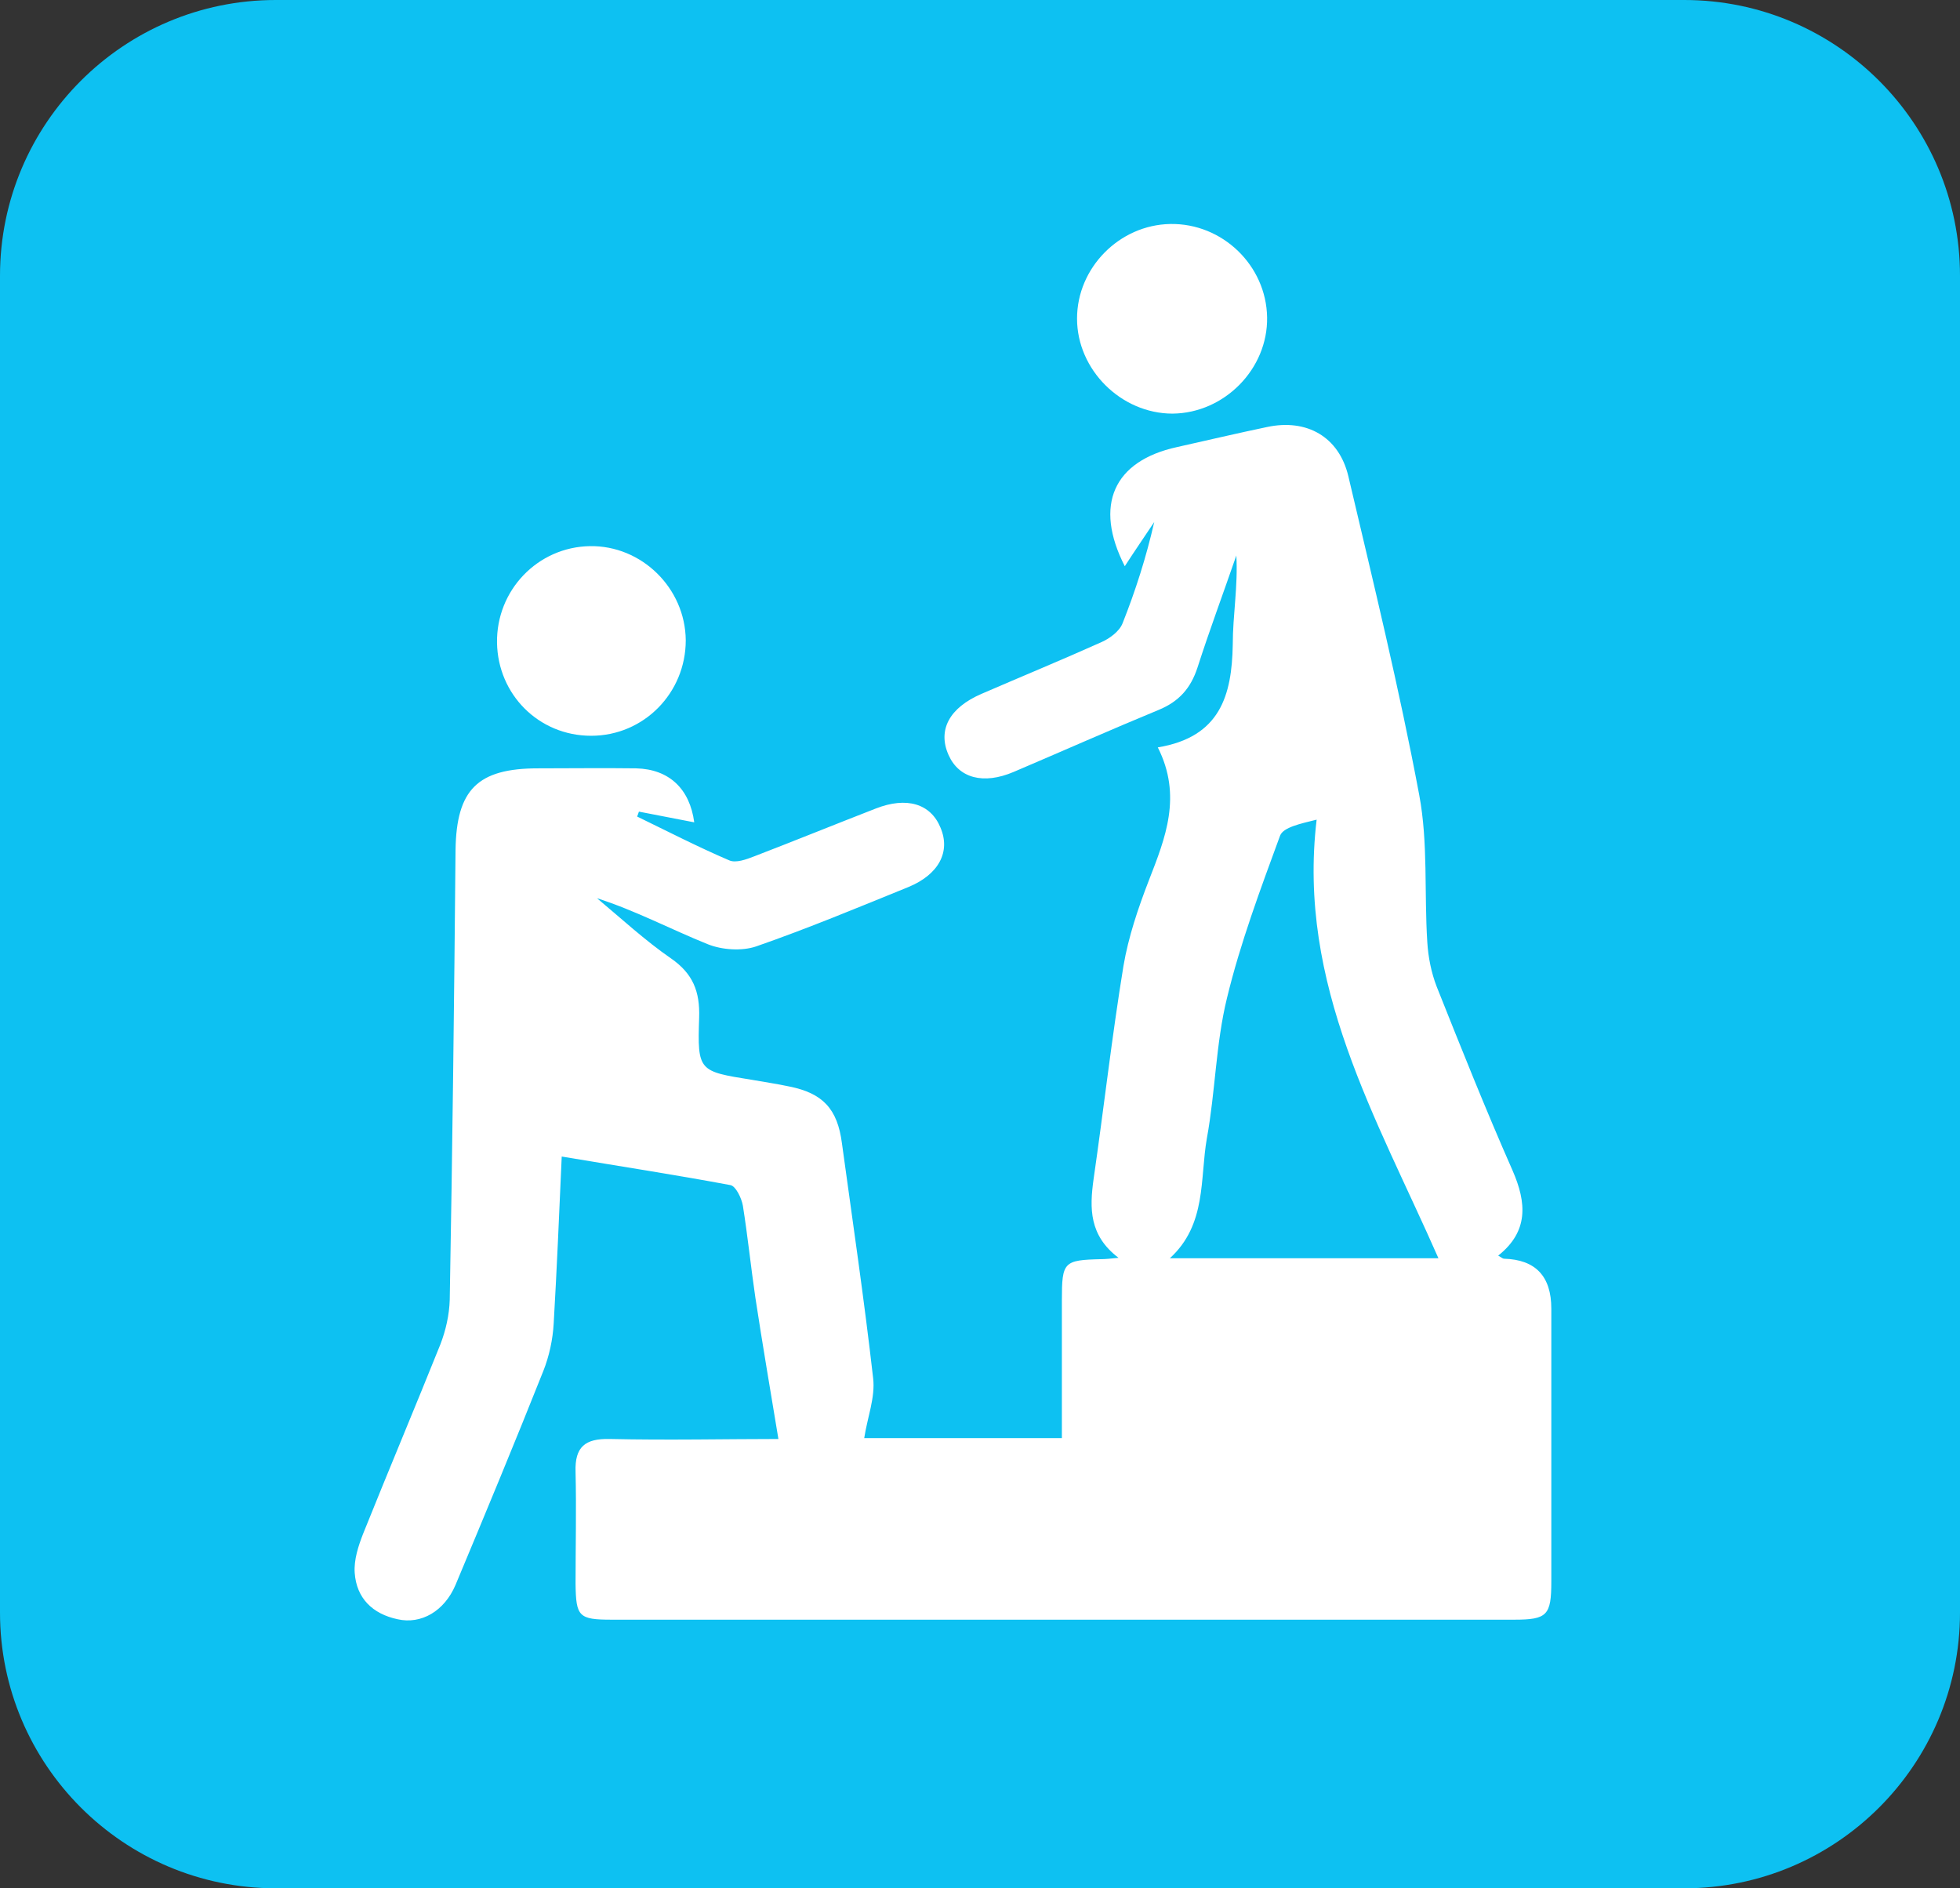 <?xml version="1.0" encoding="UTF-8"?>
<svg id="Layer_1" data-name="Layer 1" xmlns="http://www.w3.org/2000/svg" viewBox="0 0 43.93 42.32">
  <rect x="0" y="0" width="43.93" height="42.32" fill="#333333" stroke="none"/>
  <defs>
    <style>
      .cls-1 {
        fill: #fff;
      }

      .cls-2 {
        fill: #0dc1f2;
      }
    </style>
  </defs>
  <path class="cls-2" d="M37.75,42.32H6.18c-3.41,0-6.18-2.77-6.18-6.18V6.18C0,2.77,2.77,0,6.18,0h31.57c3.41,0,6.18,2.77,6.18,6.18v29.96c0,3.41-2.77,6.18-6.18,6.18"/>
  <path class="cls-1" d="M17.45,32.27c-.18-1.09-.36-2.14-.52-3.19-.1-.68-.17-1.37-.28-2.06-.03-.17-.16-.44-.28-.46-1.23-.23-2.47-.42-3.78-.64-.06,1.35-.11,2.54-.18,3.74-.02,.36-.1,.73-.23,1.06-.64,1.61-1.3,3.2-1.97,4.8-.25,.59-.77,.89-1.3,.77-.56-.12-.92-.47-.96-1.04-.02-.29,.08-.6,.19-.88,.57-1.42,1.16-2.82,1.73-4.24,.12-.31,.2-.66,.21-1,.06-3.36,.1-6.72,.13-10.08,.02-1.35,.49-1.83,1.85-1.83,.73,0,1.47-.01,2.2,0,.74,.02,1.2,.46,1.3,1.21-.42-.08-.83-.16-1.24-.24-.01,.04-.03,.08-.04,.11,.68,.33,1.36,.68,2.06,.98,.15,.07,.39-.02,.57-.09,.91-.35,1.82-.72,2.72-1.07,.69-.27,1.23-.11,1.45,.43,.23,.54-.04,1.05-.72,1.33-1.13,.46-2.26,.93-3.41,1.33-.32,.11-.77,.08-1.09-.05-.82-.33-1.61-.75-2.48-1.03,.55,.46,1.08,.95,1.66,1.35,.49,.34,.65,.74,.63,1.33-.04,1.2-.01,1.2,1.18,1.39,.28,.05,.56,.09,.84,.15,.75,.15,1.08,.5,1.18,1.27,.24,1.75,.5,3.51,.7,5.27,.05,.43-.13,.88-.2,1.34h4.43v-2.54c0-.18,0-.37,0-.55,0-.86,.04-.9,.88-.92,.09,0,.19-.01,.39-.03-.66-.5-.65-1.11-.56-1.76,.23-1.59,.41-3.19,.67-4.78,.11-.65,.33-1.3,.57-1.92,.37-.95,.75-1.89,.2-2.98,1.4-.23,1.66-1.17,1.68-2.3,0-.66,.12-1.32,.08-2-.29,.84-.6,1.67-.87,2.51-.15,.46-.41,.76-.87,.95-1.09,.45-2.17,.93-3.25,1.39-.68,.29-1.23,.14-1.46-.38-.25-.56,.02-1.06,.74-1.37,.9-.39,1.8-.76,2.69-1.16,.18-.08,.4-.24,.47-.42,.29-.73,.53-1.48,.71-2.27-.22,.33-.44,.65-.66,.99-.7-1.37-.25-2.36,1.17-2.67,.67-.15,1.35-.31,2.02-.45,.89-.19,1.61,.22,1.82,1.1,.56,2.38,1.14,4.75,1.59,7.15,.2,1.07,.11,2.19,.18,3.29,.02,.34,.09,.69,.21,1,.55,1.38,1.1,2.76,1.7,4.12,.32,.73,.36,1.37-.32,1.91,.07,.04,.1,.07,.13,.07q1.06,.03,1.06,1.12c0,2.04,0,4.08,0,6.11,0,.76-.09,.86-.83,.86-6.74,0-13.49,0-20.23,0-.74,0-.8-.07-.81-.8,0-.83,.02-1.67,0-2.51-.02-.57,.22-.75,.76-.74,1.32,.03,2.63,0,3.82,0m14.76-4.05c-1.38-3.14-3.17-6.13-2.73-9.83-.36,.09-.75,.17-.82,.36-.44,1.2-.89,2.4-1.19,3.64-.25,1.02-.26,2.1-.45,3.14-.16,.91,0,1.93-.83,2.69h6.02Z"/>
  <path class="cls-1" d="M28.4,7.11c.02,1.16-.96,2.15-2.12,2.16-1.15,0-2.14-.98-2.14-2.13,0-1.14,.95-2.1,2.09-2.12,1.17-.02,2.15,.93,2.17,2.09"/>
  <path class="cls-1" d="M15.37,14.35c0,1.18-.94,2.14-2.12,2.14s-2.09-.93-2.11-2.08c-.02-1.18,.91-2.15,2.08-2.17,1.16-.02,2.14,.94,2.15,2.11"/>
</svg>